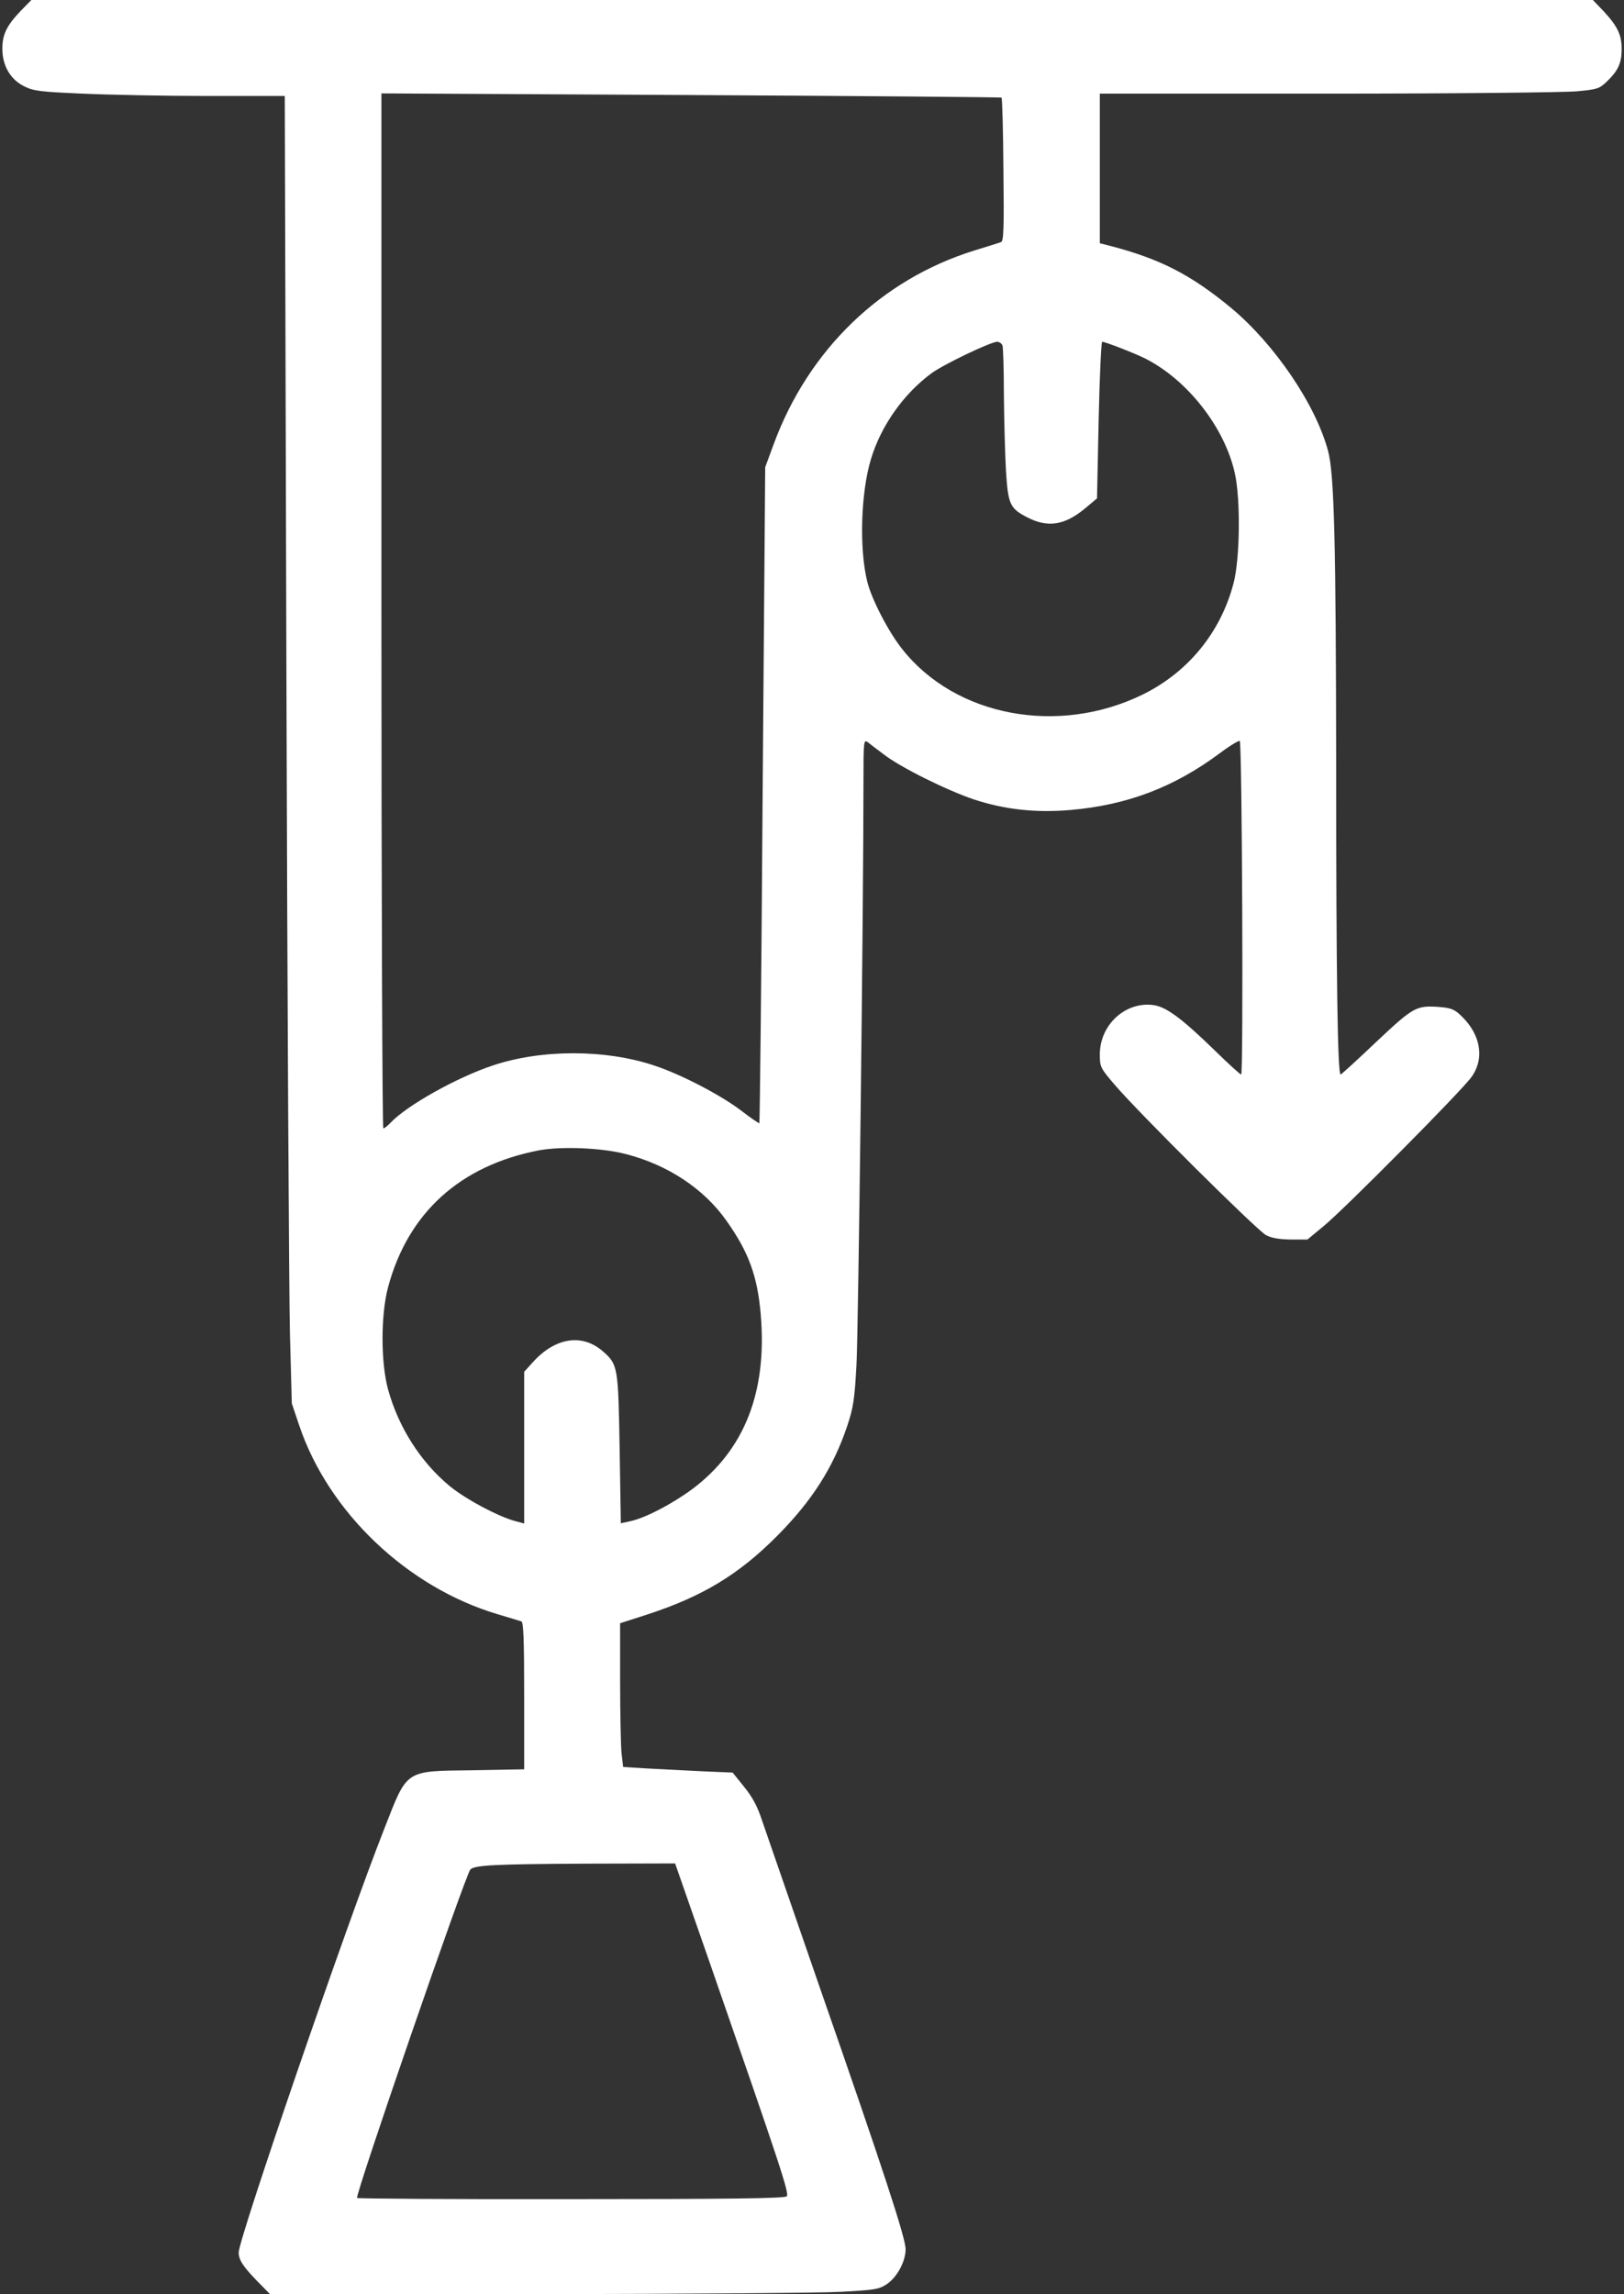 <?xml version="1.0" standalone="no"?>
<!DOCTYPE svg PUBLIC "-//W3C//DTD SVG 20010904//EN"
 "http://www.w3.org/TR/2001/REC-SVG-20010904/DTD/svg10.dtd">
<svg version="1.0" xmlns="http://www.w3.org/2000/svg"
 width="694pt" height="980pt" viewBox="0 0 694 980"
 preserveAspectRatio="xMidYMid meet">
<rect x="0" y="0" width="694" height="980" fill="#333333" stroke="none"/>
<g transform="translate(0,980) scale(0.1,-0.1)"
fill="#ffffff" stroke="none">
<path d="M88 9753 c-59 -62 -78 -100 -78 -161 0 -72 34 -131 92 -160 41 -21
68 -24 250 -32 111 -5 352 -10 534 -10 l331 0 7 -2494 c4 -1371 11 -2628 15
-2792 l8 -299 32 -95 c125 -370 461 -690 846 -805 50 -15 96 -29 103 -31 9 -3
12 -75 12 -318 l0 -314 -217 -4 c-297 -4 -280 7 -382 -253 -161 -408 -621
-1748 -621 -1807 0 -31 18 -59 78 -121 l56 -57 1141 0 c627 1 1211 5 1298 10
145 8 162 10 197 33 44 30 80 97 80 149 0 48 -94 335 -365 1113 -122 352 -234
676 -249 720 -19 58 -40 98 -76 142 l-49 61 -138 6 c-76 4 -181 9 -234 12
l-96 6 -7 60 c-3 34 -6 172 -6 307 l0 247 118 38 c235 77 389 170 553 335 149
150 240 292 300 471 26 78 31 114 39 258 8 141 30 1946 30 2501 0 167 1 173
19 160 10 -8 40 -31 67 -51 72 -56 268 -153 386 -193 131 -43 264 -58 413 -45
242 21 442 97 637 242 44 33 83 56 86 53 10 -9 16 -1425 6 -1425 -4 0 -55 46
-113 103 -144 140 -210 188 -265 194 -119 14 -226 -86 -226 -211 0 -53 2 -58
62 -128 99 -117 610 -624 648 -644 24 -13 57 -18 106 -19 l71 0 69 57 c87 71
590 578 632 637 57 79 40 181 -42 260 -29 29 -45 35 -90 39 -104 8 -113 3
-274 -148 -81 -77 -150 -140 -153 -140 -13 0 -19 430 -19 1304 -1 969 -8 1263
-35 1361 -53 197 -227 453 -412 608 -174 144 -305 211 -520 267 l-43 11 0 319
0 320 973 0 c534 0 1014 5 1066 10 87 8 96 11 128 42 48 46 63 79 63 138 0 61
-17 97 -77 162 l-46 48 -3336 0 -3337 0 -46 -47z m4192 -370 c3 -3 7 -142 8
-309 3 -248 1 -305 -10 -308 -7 -3 -59 -19 -114 -36 -399 -124 -709 -424 -858
-828 l-36 -98 -11 -1399 c-5 -770 -12 -1401 -14 -1403 -1 -2 -35 21 -74 51
-87 67 -258 157 -377 196 -208 69 -480 69 -687 0 -154 -51 -368 -171 -437
-244 -13 -14 -27 -25 -32 -25 -4 0 -8 995 -8 2211 l0 2210 1323 -7 c727 -4
1324 -9 1327 -11z m4 -1059 c3 -9 6 -104 6 -212 1 -108 5 -255 9 -325 9 -142
17 -159 91 -197 87 -45 158 -34 243 35 l55 46 7 334 c4 184 11 335 15 335 13
0 139 -49 183 -71 181 -91 341 -295 384 -491 25 -111 22 -368 -6 -471 -55
-209 -194 -378 -386 -473 -362 -178 -803 -95 -1030 194 -59 74 -131 214 -149
288 -35 142 -27 382 16 523 43 143 140 279 258 366 51 38 252 134 281 135 9 0
20 -7 23 -16z m-1609 -3454 c179 -46 333 -148 429 -284 95 -134 133 -236 147
-402 28 -331 -70 -579 -294 -746 -86 -63 -198 -122 -263 -136 l-41 -9 -5 316
c-6 351 -7 362 -71 418 -89 78 -204 60 -300 -46 l-37 -41 0 -324 0 -324 -37
10 c-73 19 -219 97 -285 153 -122 102 -216 250 -260 411 -31 115 -31 316 0
434 85 319 308 521 645 586 97 18 269 11 372 -16z m359 -3457 c301 -867 340
-983 328 -995 -9 -9 -250 -12 -921 -12 -500 -1 -912 2 -915 5 -10 10 464 1383
484 1403 19 19 106 23 490 25 l385 1 149 -427z"/>
</g>
</svg>

